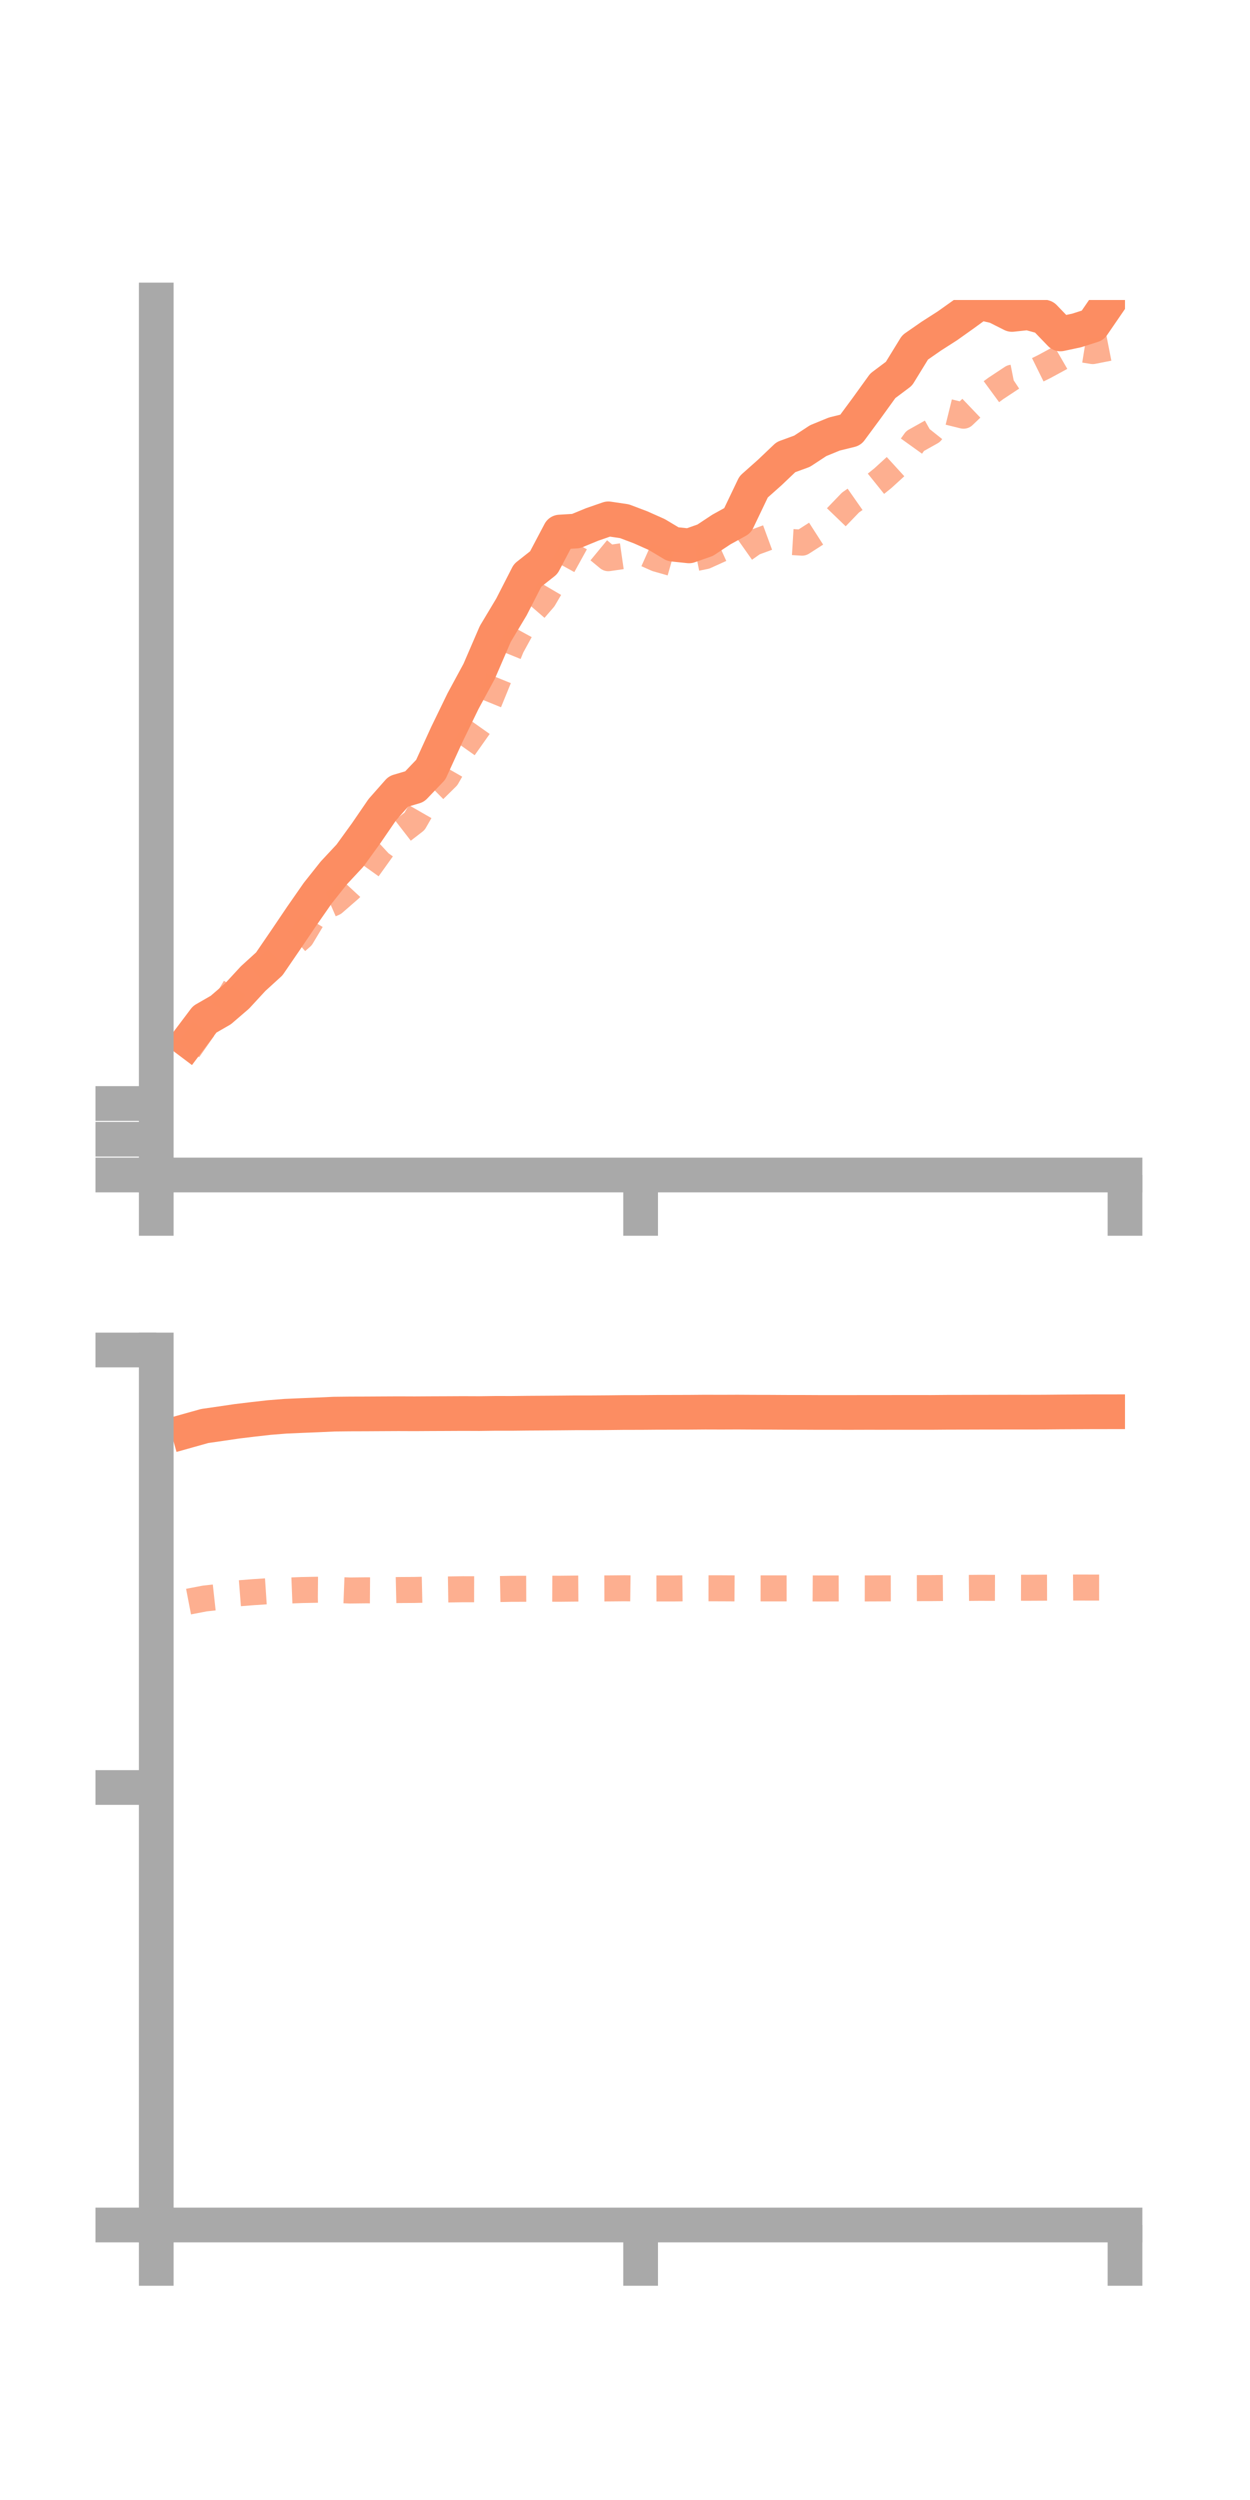 <?xml version="1.0" encoding="utf-8" standalone="no"?>
<!DOCTYPE svg PUBLIC "-//W3C//DTD SVG 1.1//EN"
  "http://www.w3.org/Graphics/SVG/1.1/DTD/svg11.dtd">
<!-- Created with matplotlib (https://matplotlib.org/) -->
<svg height="144pt" version="1.1" viewBox="0 0 72 144" width="72pt" xmlns="http://www.w3.org/2000/svg" xmlns:xlink="http://www.w3.org/1999/xlink">
 <defs>
  <style type="text/css">*{stroke-linecap:butt;stroke-linejoin:round;}</style>
 </defs>
 <g id="figure_1">
  <g id="patch_1">
   <path d="M 0 144 
L 72 144 
L 72 0 
L 0 0 
z
" style="fill:none;"/>
  </g>
  <g id="axes_1">
   <g id="patch_2">
    <path d="M 9 67.68 
L 64.8 67.68 
L 64.8 17.28 
L 9 17.28 
z
" style="fill:none;"/>
   </g>
   <g id="matplotlib.axis_1">
    <g id="xtick_1">
     <g id="line2d_1">
      <defs>
       <path d="M 0 0 
L 0 3.5 
" id="mc926c2826d" style="stroke:#a9a9a9;stroke-width:2;"/>
      </defs>
      <g>
       <use style="fill:#a9a9a9;stroke:#a9a9a9;stroke-width:2;" x="9" xlink:href="#mc926c2826d" y="67.68"/>
      </g>
     </g>
    </g>
    <g id="xtick_2">
     <g id="line2d_2">
      <g>
       <use style="fill:#a9a9a9;stroke:#a9a9a9;stroke-width:2;" x="36.9" xlink:href="#mc926c2826d" y="67.68"/>
      </g>
     </g>
    </g>
    <g id="xtick_3">
     <g id="line2d_3">
      <g>
       <use style="fill:#a9a9a9;stroke:#a9a9a9;stroke-width:2;" x="64.8" xlink:href="#mc926c2826d" y="67.68"/>
      </g>
     </g>
    </g>
   </g>
   <g id="matplotlib.axis_2">
    <g id="ytick_1">
     <g id="line2d_4">
      <defs>
       <path d="M 0 0 
L -3.5 0 
" id="m5dba993ab7" style="stroke:#a9a9a9;stroke-width:2;"/>
      </defs>
      <g>
       <use style="fill:#a9a9a9;stroke:#a9a9a9;stroke-width:2;" x="9" xlink:href="#m5dba993ab7" y="67.68"/>
      </g>
     </g>
    </g>
    <g id="ytick_2">
     <g id="line2d_5">
      <g>
       <use style="fill:#a9a9a9;stroke:#a9a9a9;stroke-width:2;" x="9" xlink:href="#m5dba993ab7" y="65.621"/>
      </g>
     </g>
    </g>
    <g id="ytick_3">
     <g id="line2d_6">
      <g>
       <use style="fill:#a9a9a9;stroke:#a9a9a9;stroke-width:2;" x="9" xlink:href="#m5dba993ab7" y="63.562"/>
      </g>
     </g>
    </g>
   </g>
   <g id="line2d_7">
    <path clip-path="url(#p2eb548ec25)" d="M 10.86 59.948 
L 11.79 58.713 
L 12.72 58.177 
L 13.65 57.377 
L 14.58 56.369 
L 15.51 55.521 
L 16.44 54.162 
L 17.37 52.785 
L 18.3 51.449 
L 19.23 50.277 
L 20.16 49.28 
L 21.09 47.995 
L 22.02 46.638 
L 22.95 45.585 
L 23.88 45.31 
L 24.81 44.337 
L 25.74 42.301 
L 26.67 40.385 
L 27.6 38.667 
L 28.53 36.512 
L 29.46 34.959 
L 30.39 33.142 
L 31.32 32.407 
L 32.25 30.646 
L 33.18 30.59 
L 34.11 30.207 
L 35.04 29.885 
L 35.97 30.023 
L 36.9 30.375 
L 37.83 30.789 
L 38.76 31.345 
L 39.69 31.443 
L 40.62 31.116 
L 41.55 30.501 
L 42.48 29.987 
L 43.41 28.042 
L 44.34 27.215 
L 45.27 26.33 
L 46.2 25.99 
L 47.13 25.38 
L 48.06 24.999 
L 48.99 24.77 
L 49.92 23.511 
L 50.85 22.222 
L 51.78 21.524 
L 52.71 20.01 
L 53.64 19.364 
L 54.57 18.768 
L 55.5 18.107 
L 56.43 17.429 
L 57.36 17.644 
L 58.29 18.112 
L 59.22 18.012 
L 60.15 18.269 
L 61.08 19.234 
L 62.01 19.036 
L 62.94 18.739 
L 63.87 17.383 
" style="fill:none;stroke:#fc8d62;stroke-linecap:square;stroke-width:2;"/>
   </g>
   <g id="line2d_8">
    <path clip-path="url(#p2eb548ec25)" d="M 10.86 60.465 
L 11.79 59.14 
L 12.72 58.245 
L 13.65 56.697 
L 14.58 56.369 
L 15.51 55.59 
L 16.44 54.785 
L 17.37 53.967 
L 18.3 52.411 
L 19.23 52.007 
L 20.16 51.197 
L 21.09 50.191 
L 22.02 48.892 
L 22.95 48.028 
L 23.88 47.308 
L 24.81 45.688 
L 25.74 44.77 
L 26.67 43.152 
L 27.6 41.836 
L 28.53 39.557 
L 29.46 37.267 
L 30.39 35.567 
L 31.32 34.492 
L 32.25 32.906 
L 33.18 31.221 
L 34.11 31.385 
L 35.04 32.152 
L 35.97 32.018 
L 36.9 31.771 
L 37.83 32.186 
L 38.76 32.451 
L 39.69 32.225 
L 40.62 32.036 
L 41.55 31.614 
L 42.48 31.914 
L 43.41 31.258 
L 44.34 30.916 
L 45.27 31.201 
L 46.2 31.257 
L 47.13 30.66 
L 48.06 29.911 
L 48.99 28.945 
L 49.92 28.295 
L 50.85 27.547 
L 51.78 26.698 
L 52.71 25.402 
L 53.64 24.881 
L 54.57 23.715 
L 55.5 23.944 
L 56.43 23.056 
L 57.36 22.373 
L 58.29 21.758 
L 59.22 21.574 
L 60.15 21.115 
L 61.08 20.61 
L 62.01 20.073 
L 62.94 20.222 
L 63.87 20.039 
" style="fill:none;stroke:#fc8d62;stroke-dasharray:1.5,1.5;stroke-dashoffset:0;stroke-opacity:0.7;stroke-width:1.5;"/>
   </g>
   <g id="patch_3">
    <path d="M 9 67.68 
L 9 17.28 
" style="fill:none;stroke:#a9a9a9;stroke-linecap:square;stroke-linejoin:miter;stroke-width:2;"/>
   </g>
   <g id="patch_4">
    <path d="M 64.8 67.68 
L 64.8 17.28 
" style="fill:none;"/>
   </g>
   <g id="patch_5">
    <path d="M 9 67.68 
L 64.8 67.68 
" style="fill:none;stroke:#a9a9a9;stroke-linecap:square;stroke-linejoin:miter;stroke-width:2;"/>
   </g>
   <g id="patch_6">
    <path d="M 9 17.28 
L 64.8 17.28 
" style="fill:none;"/>
   </g>
  </g>
  <g id="axes_2">
   <g id="patch_7">
    <path d="M 9 128.16 
L 64.8 128.16 
L 64.8 77.76 
L 9 77.76 
z
" style="fill:none;"/>
   </g>
   <g id="matplotlib.axis_3">
    <g id="xtick_4">
     <g id="line2d_9">
      <g>
       <use style="fill:#a9a9a9;stroke:#a9a9a9;stroke-width:2;" x="9" xlink:href="#mc926c2826d" y="128.16"/>
      </g>
     </g>
    </g>
    <g id="xtick_5">
     <g id="line2d_10">
      <g>
       <use style="fill:#a9a9a9;stroke:#a9a9a9;stroke-width:2;" x="36.9" xlink:href="#mc926c2826d" y="128.16"/>
      </g>
     </g>
    </g>
    <g id="xtick_6">
     <g id="line2d_11">
      <g>
       <use style="fill:#a9a9a9;stroke:#a9a9a9;stroke-width:2;" x="64.8" xlink:href="#mc926c2826d" y="128.16"/>
      </g>
     </g>
    </g>
   </g>
   <g id="matplotlib.axis_4">
    <g id="ytick_4">
     <g id="line2d_12">
      <g>
       <use style="fill:#a9a9a9;stroke:#a9a9a9;stroke-width:2;" x="9" xlink:href="#m5dba993ab7" y="128.16"/>
      </g>
     </g>
    </g>
    <g id="ytick_5">
     <g id="line2d_13">
      <g>
       <use style="fill:#a9a9a9;stroke:#a9a9a9;stroke-width:2;" x="9" xlink:href="#m5dba993ab7" y="102.96"/>
      </g>
     </g>
    </g>
    <g id="ytick_6">
     <g id="line2d_14">
      <g>
       <use style="fill:#a9a9a9;stroke:#a9a9a9;stroke-width:2;" x="9" xlink:href="#m5dba993ab7" y="77.76"/>
      </g>
     </g>
    </g>
   </g>
   <g id="line2d_15">
    <path clip-path="url(#paff1284940)" d="M 10.86 82.399 
L 11.79 82.138 
L 12.72 82.004 
L 13.65 81.867 
L 14.58 81.755 
L 15.51 81.65 
L 16.44 81.576 
L 17.37 81.535 
L 18.3 81.498 
L 19.23 81.455 
L 20.16 81.444 
L 21.09 81.441 
L 22.02 81.435 
L 22.95 81.43 
L 23.88 81.434 
L 24.81 81.428 
L 25.74 81.424 
L 26.67 81.419 
L 27.6 81.423 
L 28.53 81.41 
L 29.46 81.411 
L 30.39 81.4 
L 31.32 81.394 
L 32.25 81.387 
L 33.18 81.378 
L 34.11 81.378 
L 35.04 81.371 
L 35.97 81.36 
L 36.9 81.359 
L 37.83 81.351 
L 38.76 81.349 
L 39.69 81.346 
L 40.62 81.338 
L 41.55 81.341 
L 42.48 81.337 
L 43.41 81.343 
L 44.34 81.345 
L 45.27 81.351 
L 46.2 81.352 
L 47.13 81.357 
L 48.06 81.357 
L 48.99 81.358 
L 49.92 81.355 
L 50.85 81.356 
L 51.78 81.354 
L 52.71 81.354 
L 53.64 81.355 
L 54.57 81.347 
L 55.5 81.345 
L 56.43 81.342 
L 57.36 81.341 
L 58.29 81.339 
L 59.22 81.34 
L 60.15 81.337 
L 61.08 81.328 
L 62.01 81.323 
L 62.94 81.318 
L 63.87 81.317 
" style="fill:none;stroke:#fc8d62;stroke-linecap:square;stroke-width:2;"/>
   </g>
   <g id="line2d_16">
    <path clip-path="url(#paff1284940)" d="M 10.86 92.253 
L 11.79 92.074 
L 12.72 91.972 
L 13.65 91.783 
L 14.58 91.71 
L 15.51 91.648 
L 16.44 91.623 
L 17.37 91.587 
L 18.3 91.569 
L 19.23 91.577 
L 20.16 91.613 
L 21.09 91.602 
L 22.02 91.609 
L 22.95 91.587 
L 23.88 91.581 
L 24.81 91.56 
L 25.74 91.554 
L 26.67 91.54 
L 27.6 91.542 
L 28.53 91.534 
L 29.46 91.516 
L 30.39 91.513 
L 31.32 91.508 
L 32.25 91.512 
L 33.18 91.502 
L 34.11 91.496 
L 35.04 91.493 
L 35.97 91.484 
L 36.9 91.496 
L 37.83 91.494 
L 38.76 91.495 
L 39.69 91.485 
L 40.62 91.485 
L 41.55 91.486 
L 42.48 91.492 
L 43.41 91.49 
L 44.34 91.491 
L 45.27 91.491 
L 46.2 91.49 
L 47.13 91.496 
L 48.06 91.495 
L 48.99 91.493 
L 49.92 91.494 
L 50.85 91.49 
L 51.78 91.488 
L 52.71 91.477 
L 53.64 91.475 
L 54.57 91.467 
L 55.5 91.467 
L 56.43 91.458 
L 57.36 91.461 
L 58.29 91.453 
L 59.22 91.456 
L 60.15 91.451 
L 61.08 91.449 
L 62.01 91.442 
L 62.94 91.445 
L 63.87 91.446 
" style="fill:none;stroke:#fc8d62;stroke-dasharray:1.5,1.5;stroke-dashoffset:0;stroke-opacity:0.7;stroke-width:1.5;"/>
   </g>
   <g id="patch_8">
    <path d="M 9 128.16 
L 9 77.76 
" style="fill:none;stroke:#a9a9a9;stroke-linecap:square;stroke-linejoin:miter;stroke-width:2;"/>
   </g>
   <g id="patch_9">
    <path d="M 64.8 128.16 
L 64.8 77.76 
" style="fill:none;"/>
   </g>
   <g id="patch_10">
    <path d="M 9 128.16 
L 64.8 128.16 
" style="fill:none;stroke:#a9a9a9;stroke-linecap:square;stroke-linejoin:miter;stroke-width:2;"/>
   </g>
   <g id="patch_11">
    <path d="M 9 77.76 
L 64.8 77.76 
" style="fill:none;"/>
   </g>
  </g>
 </g>
 <defs>
  <clipPath id="p2eb548ec25">
   <rect height="50.4" width="55.8" x="9" y="17.28"/>
  </clipPath>
  <clipPath id="paff1284940">
   <rect height="50.4" width="55.8" x="9" y="77.76"/>
  </clipPath>
 </defs>
</svg>
